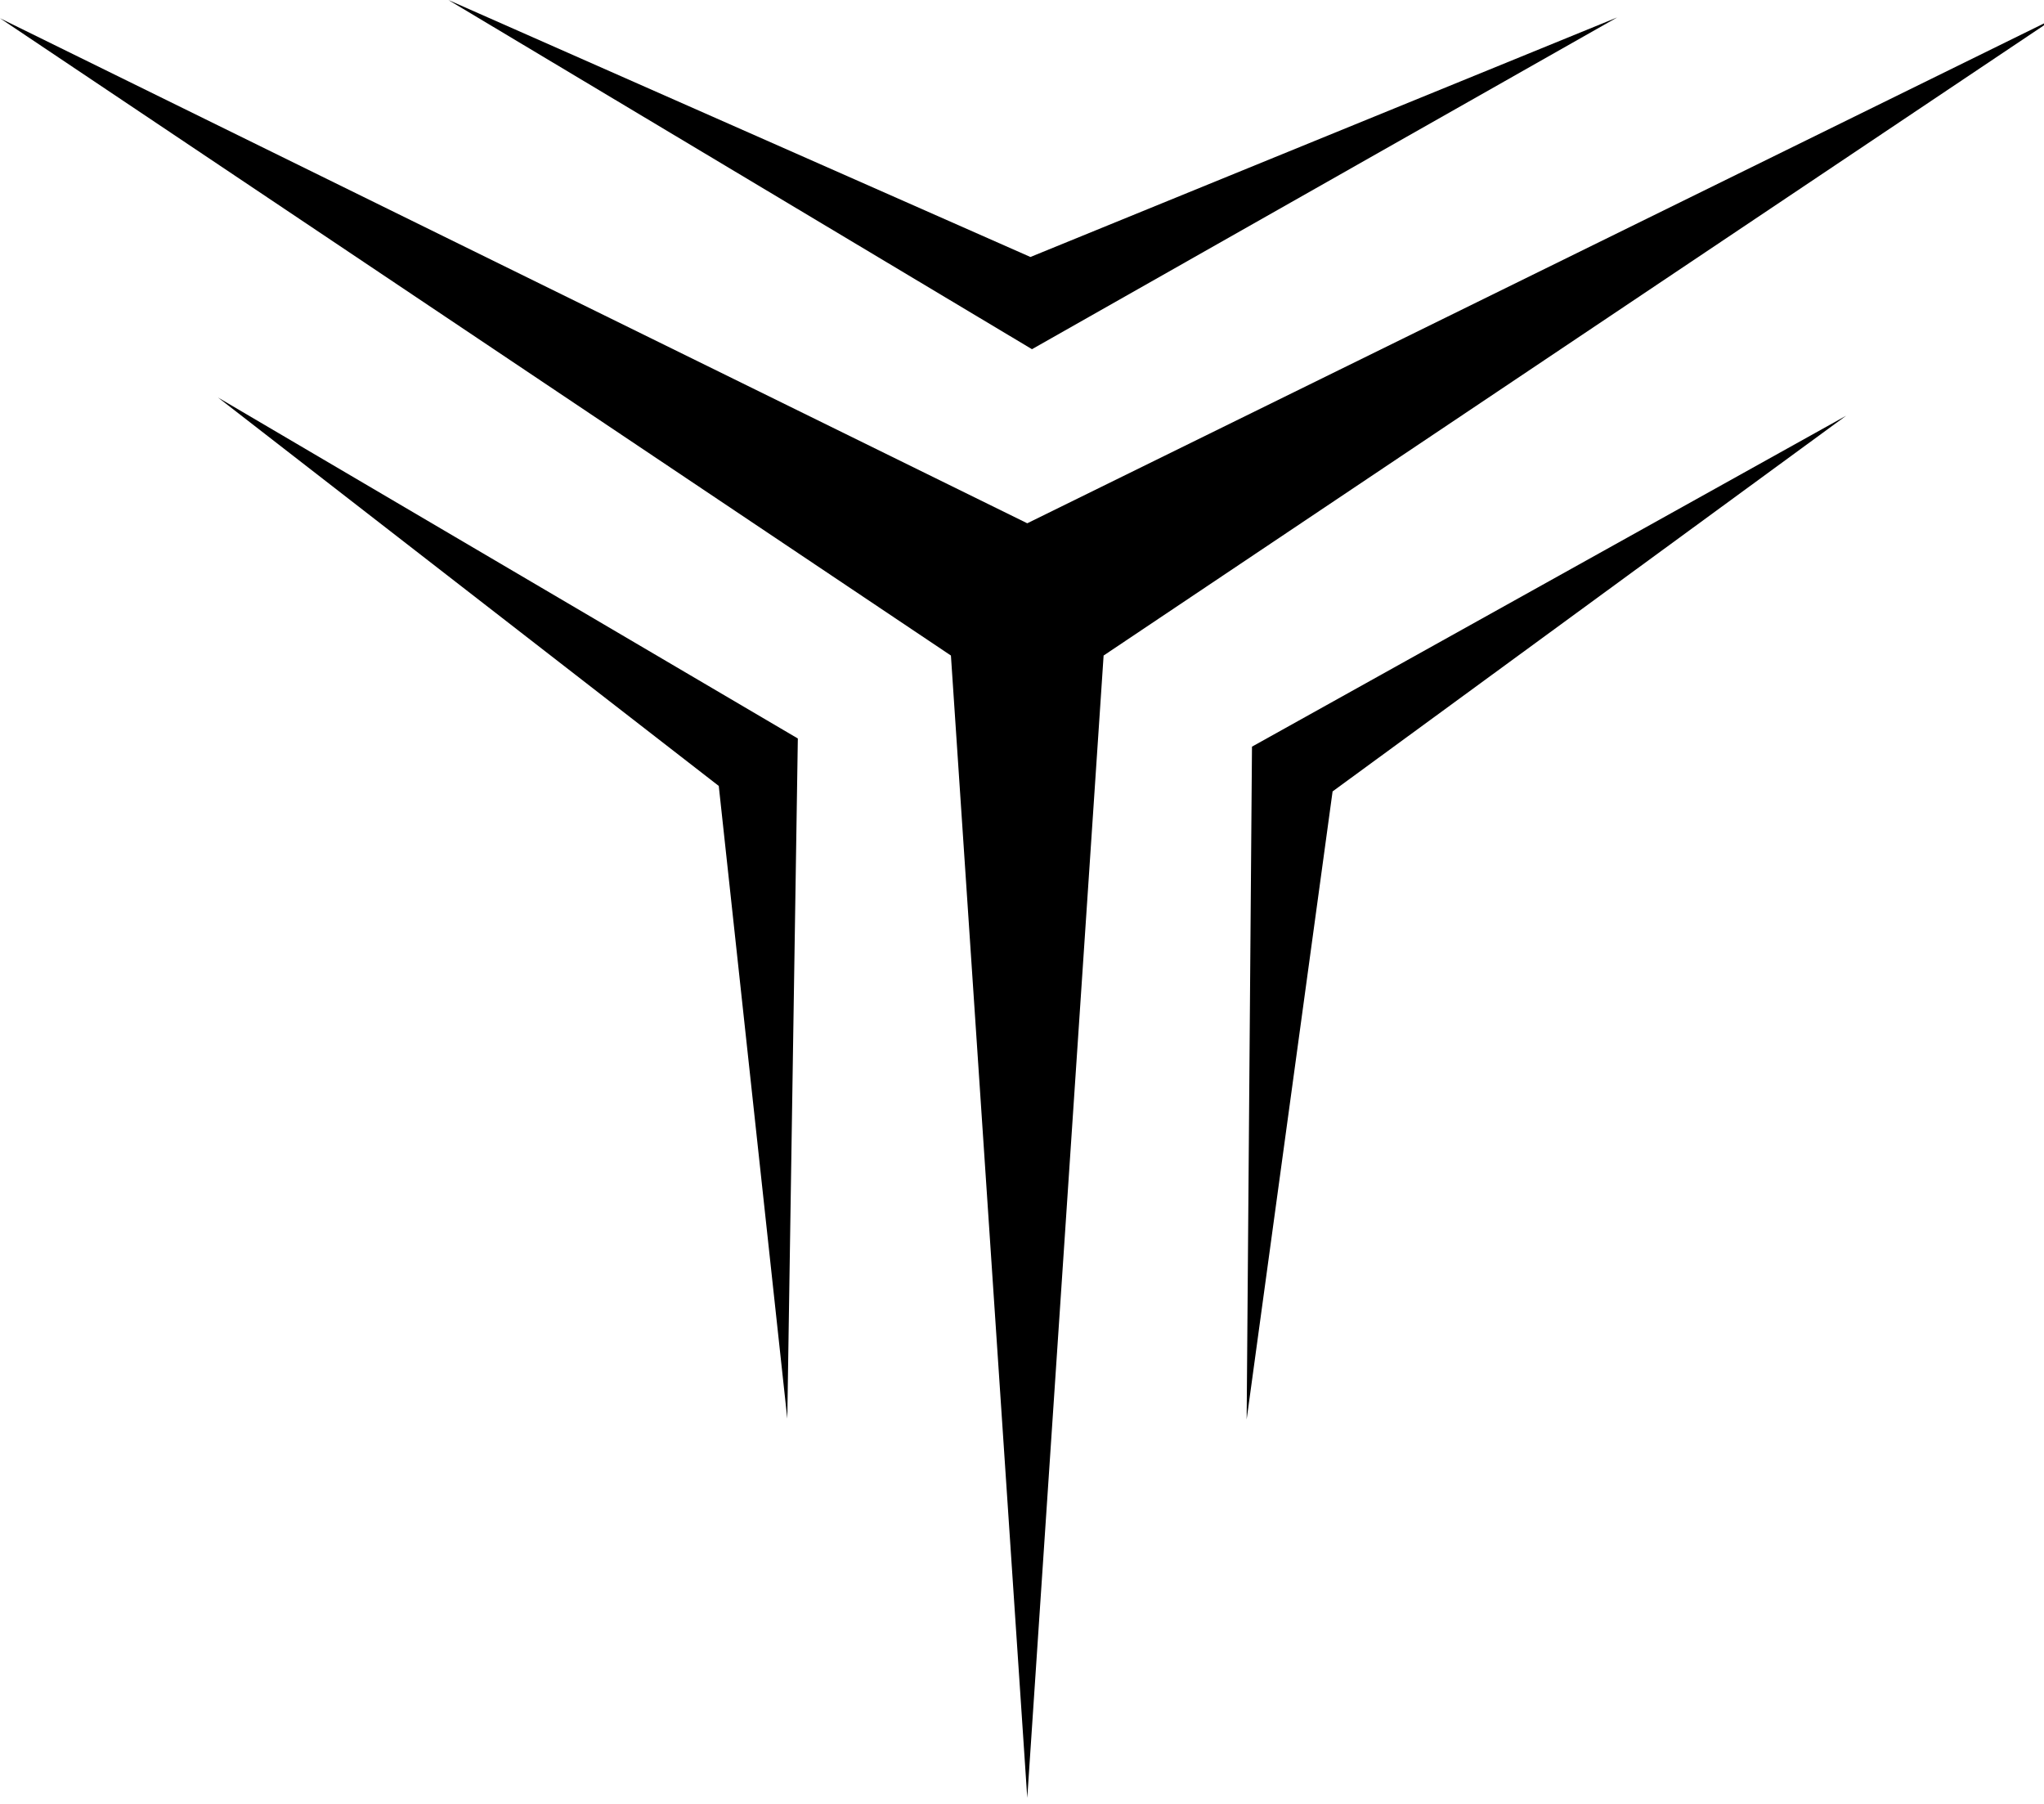 <svg xmlns="http://www.w3.org/2000/svg" viewBox="20 150 170 150">
    <g transform="rotate(0 175.438 287.5)">
        <svg xmlns="http://www.w3.org/2000/svg" xmlns:xlink="http://www.w3.org/1999/xlink" version="1.1" id="nnnn_1"
             x="20" y="150" viewBox="1678.92 781.64 1642.16 1436.72"
             xml:space="preserve" height="149.499" width="170.877" preserveAspectRatio="xMinYMin"
             enable-background="new 0 0 5000 3000" style="overflow: visible;"><path class="st0" d="M2561.02,1305.49l760.06-509.28L2500,1199.8l-821.08-403.59l760.06,509.28l61.02,912.87L2561.02,1305.49z    M2500,1270.26L2500,1270.26L2500,1270.26L2500,1270.26z" style="fill-opacity: 1;"></path>
            <polygon
                    class="st0" points="2253.42,1409.7 2308.19,1915.29 2316.62,1371.78 1853.16,1099.29  "
                    style="fill-opacity: 1;"></polygon>
            <polygon class="st0"
                     points="2744.04,1414.08 3154.51,1113.85 2679.61,1378.31 2675.35,1915.93  "
                     style="fill-opacity: 1;"></polygon>
            <polygon
                    class="st0" points="2502.53,987 2037.29,781.64 2503.77,1060.69 2971.49,795.57  "
                    style="fill-opacity: 1;"></polygon></svg>
    </g>
</svg>